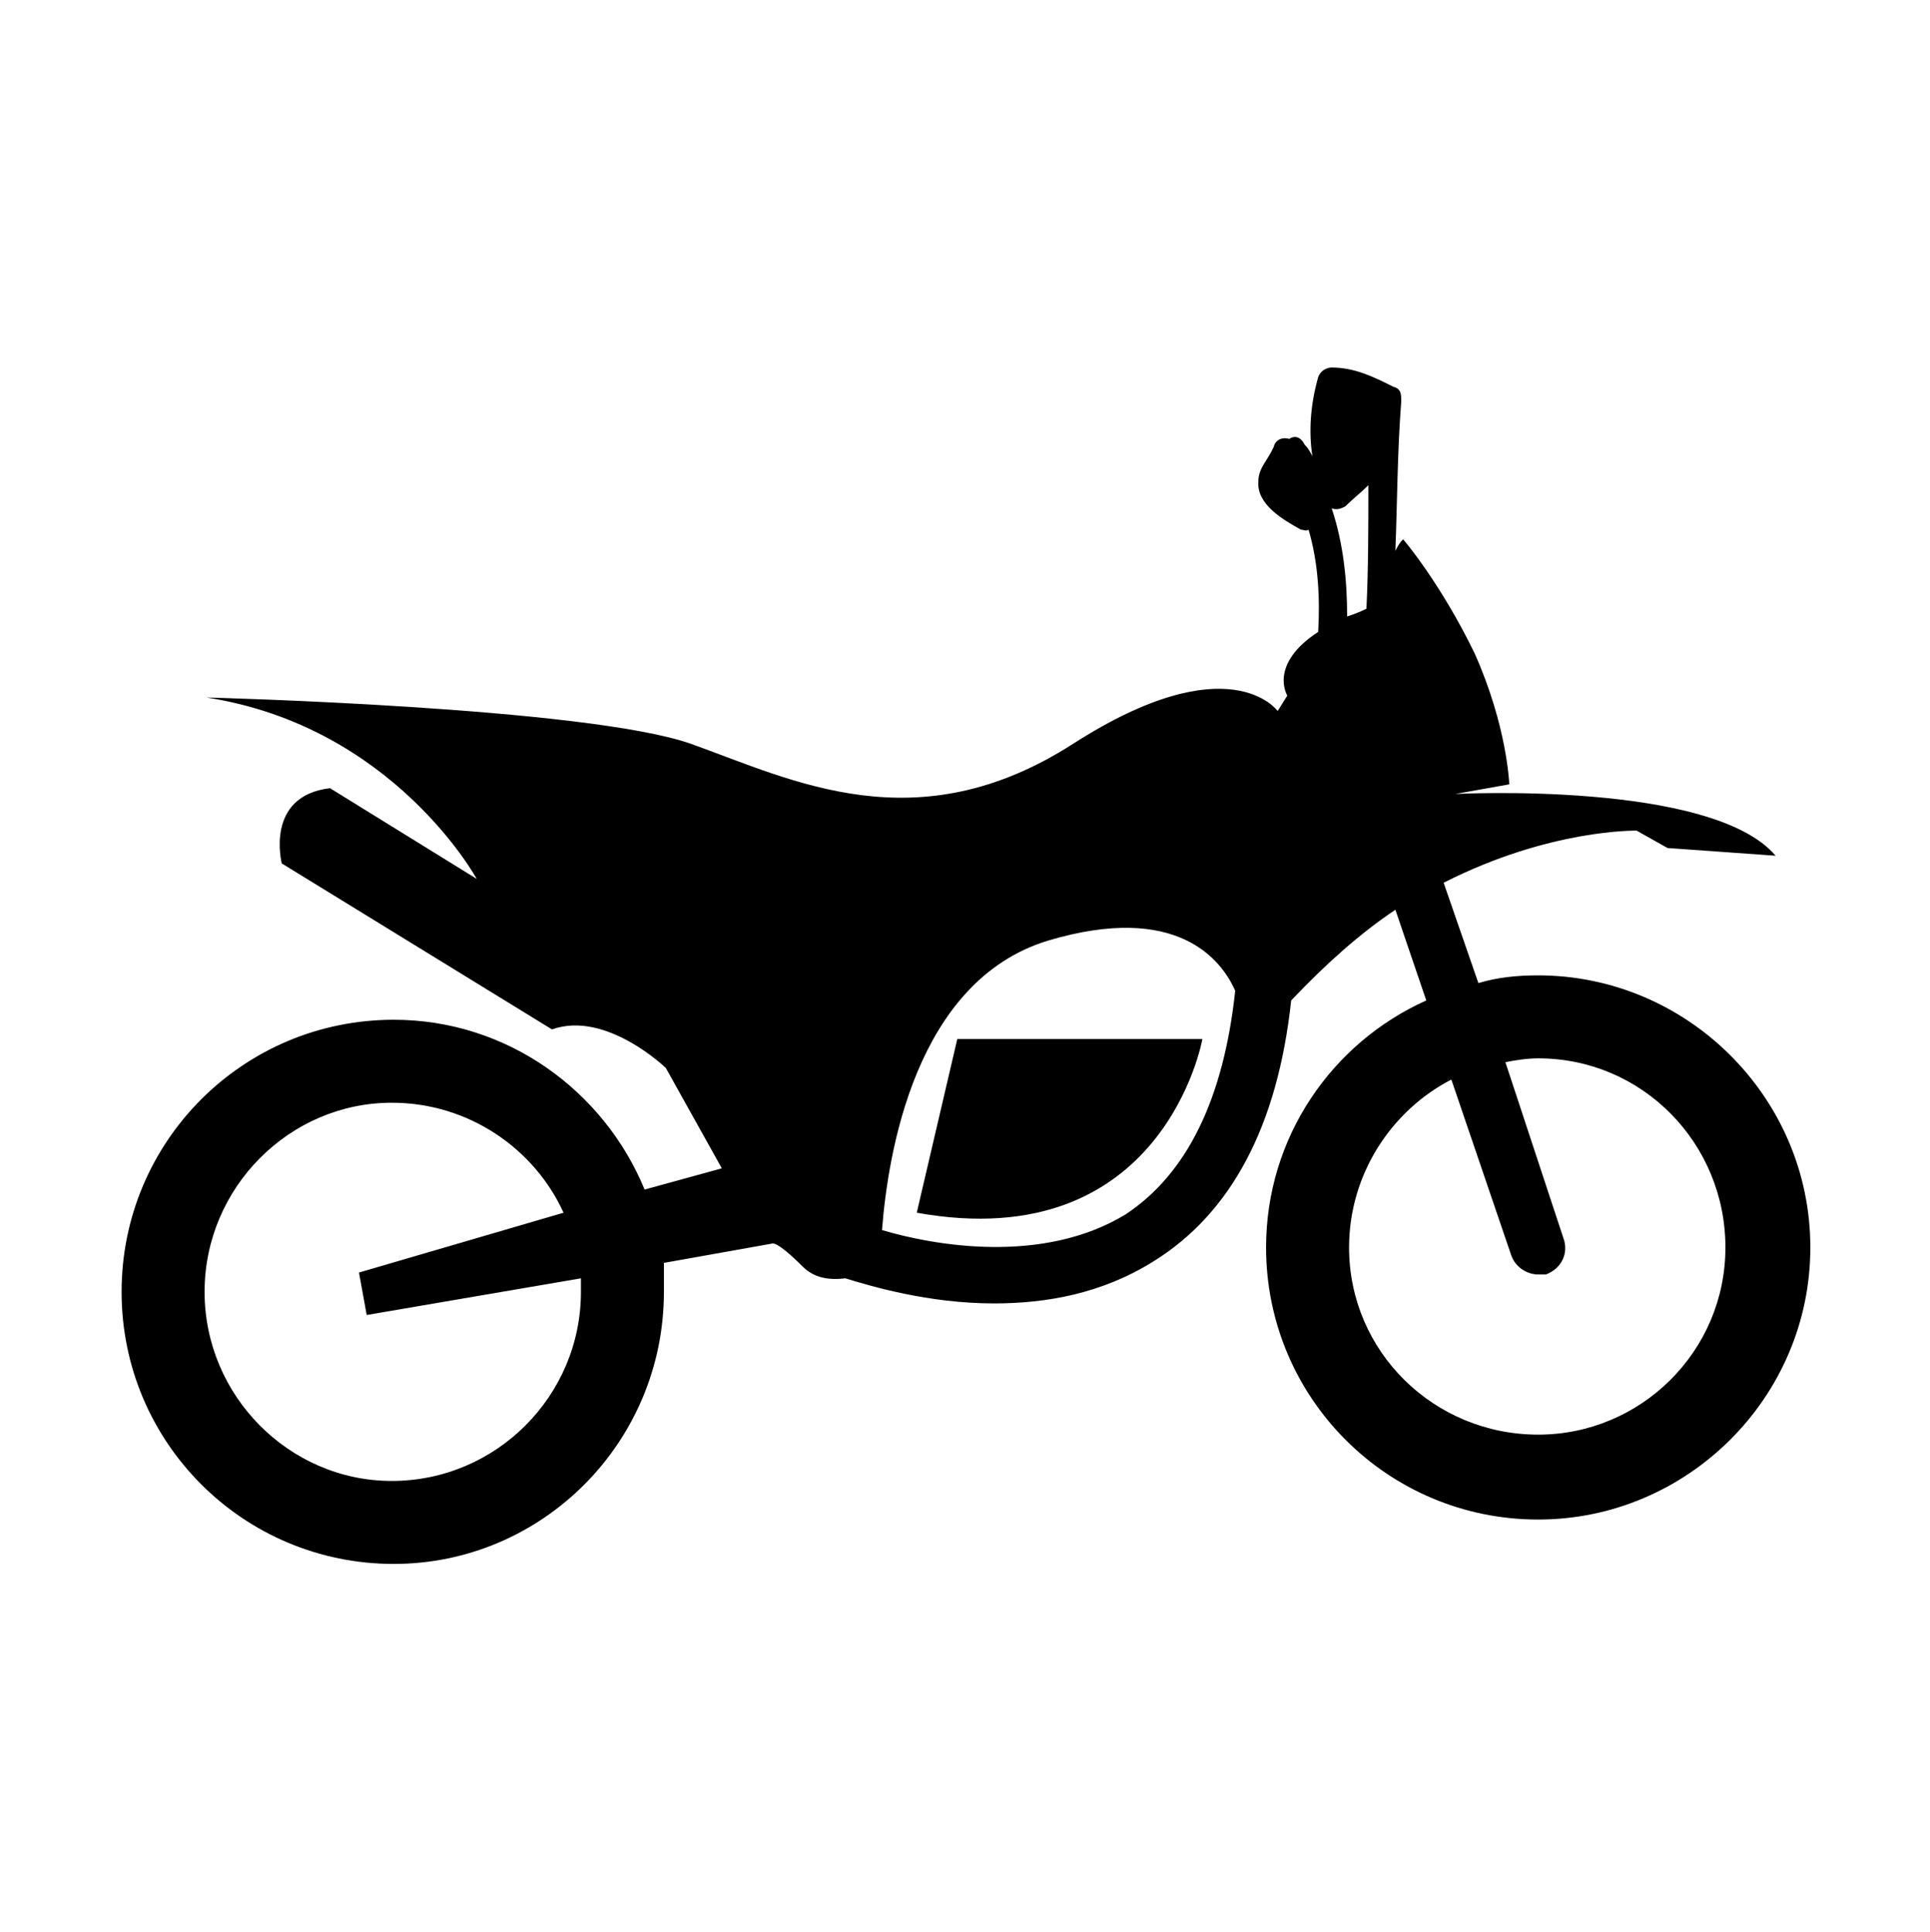 <svg viewBox="0 0 1000 1001.01" xmlns="http://www.w3.org/2000/svg"><path d="m797 505.456c-11 0-21 1-31 4l-18-52c55-28 100-27 100-27l16 9 56 4c-33-39-166-32-166-32l28-5s-1-30-18-68c-18-37-37-59-37-59-2 2-3 4-4 6 1-26 1-51 3-77v-1c0-3 0-6-4-7-10-5-20-10-32-10-3 0-6 2-7 5-4 14-5 28-3 41-1-2-2-4-4-6-2-4-5-5-8-3-3-1-7 0-8 4-3 7-8 11-8 18-1 12 13 20 22 25 1 0 3 1 4 0 5 17 6 35 5 53-26 17-16 33-16 33l-5 8s-25-35-106 17-145 19-198 0c-54-19-251-24-251-24 97 15 140 94 140 94l-76-47c-34 4-25 39-25 39l140 86c28-10 59 20 59 20l29 52-40 11c-21-51-71-88-130-88-78 0-141 63-141 141s63 141 141 141c77 0 140-63 140-141v-15l56-10s2-2 16 12c6 6 14 7 22 6 13 4 43 13 77 13 27 0 56-5 83-22 40-25 64-70 71-135 18-19 36-35 54-47l16 47c-49 22-83 71-83 128 0 78 63 141 141 141 77 0 141-63 141-141s-64-141-141-141zm-594 262c-53 0-97-44-97-98s44-98 97-98c40 0 74 24 89 57l-106 31 4 22 111-19v7c0 54-44 98-98 98zm380-138c-43 26-99 16-126 8 3-39 17-129 86-150 67-20 90 10 97 26-6 56-25 95-57 116zm125-314c-4 2-7 3-10 4 0-19-2-38-8-56 3 1 5 0 7-1 4-4 8-7 12-11 0 21 0 43-1 64zm89 428c-54 0-98-43-98-97 0-38 22-71 53-87l31 91c2 6 8 10 14 10h4c8-3 12-11 9-19l-30-91c5-1 11-2 17-2 54 0 97 44 97 98s-44 97-97 97zm-322-115c128 23 148-90 148-90h-127z"/></svg>
